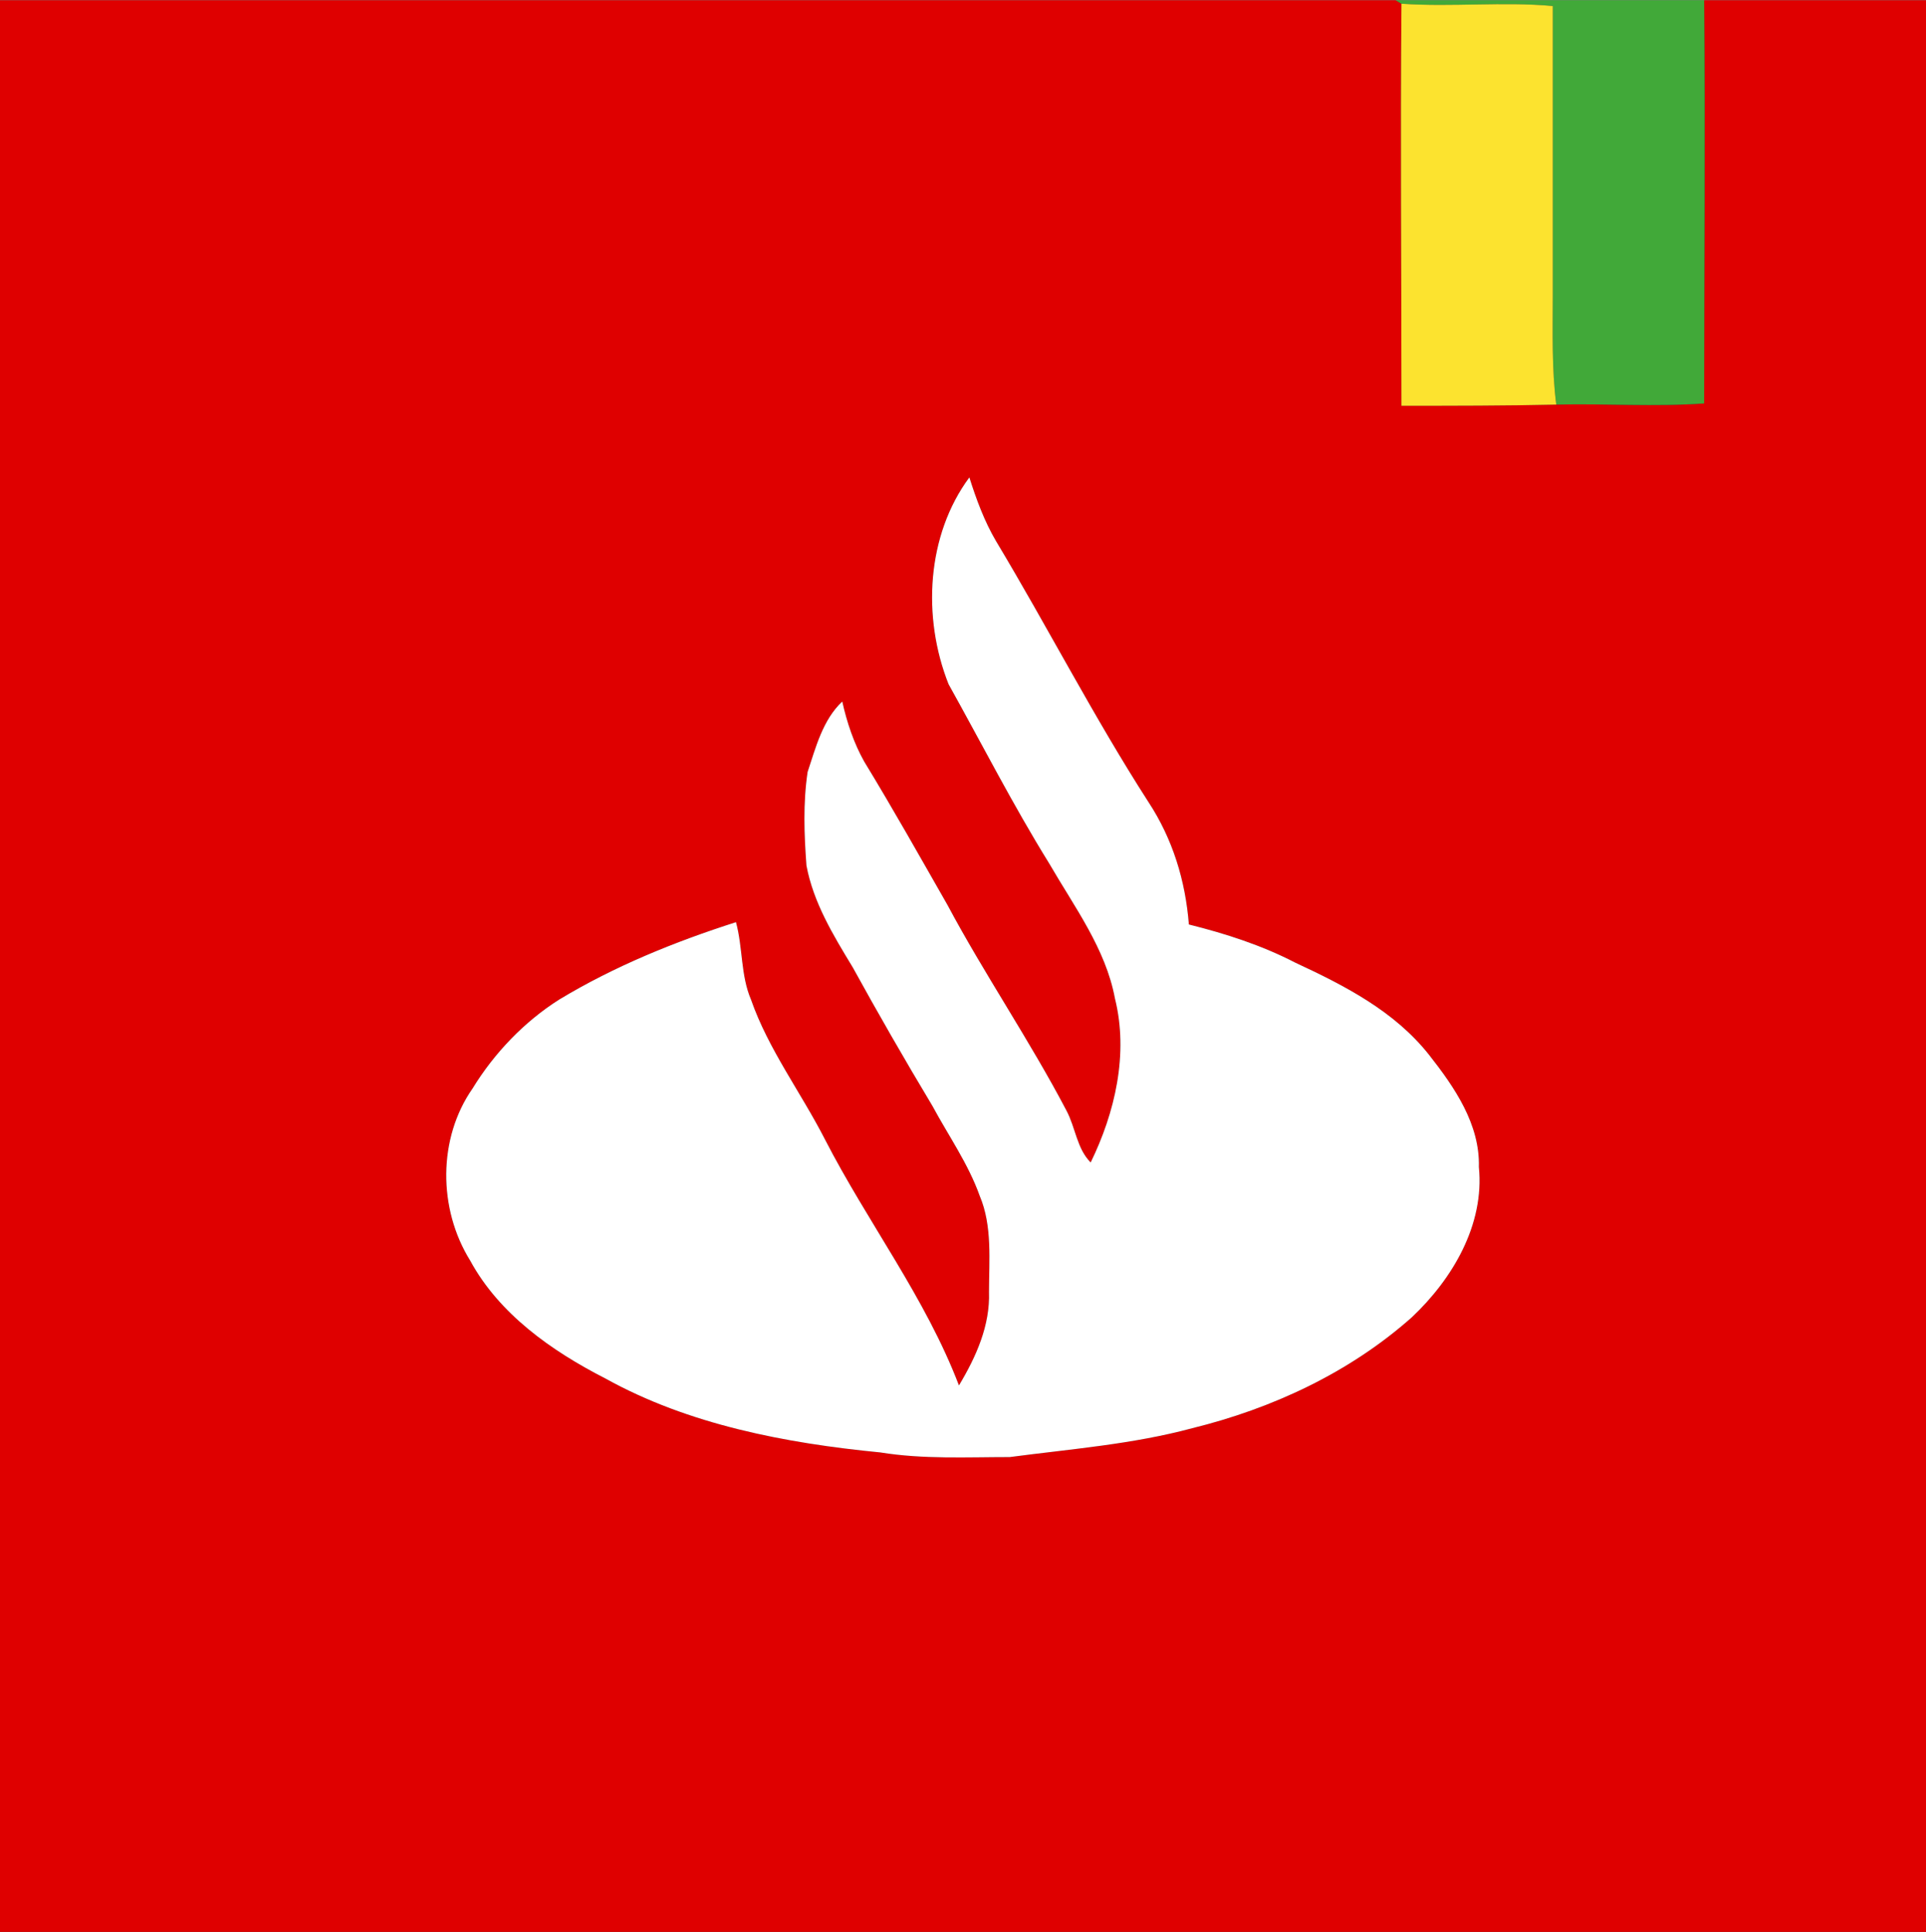 <?xml version="1.0" encoding="UTF-8"?>
<!DOCTYPE svg PUBLIC "-//W3C//DTD SVG 1.1//EN" "http://www.w3.org/Graphics/SVG/1.1/DTD/svg11.dtd">
<!-- Creator: CorelDRAW Home & Student X7 -->
<svg xmlns="http://www.w3.org/2000/svg" xml:space="preserve" width="30mm" height="30.098mm" version="1.1" style="shape-rendering:geometricPrecision; text-rendering:geometricPrecision; image-rendering:optimizeQuality; fill-rule:evenodd; clip-rule:evenodd"
viewBox="0 0 1667 1672"
 xmlns:xlink="http://www.w3.org/1999/xlink">
 <rect x="0" y="0" width="1667" height="1672" fill="#333333" stroke="none"/>
 <defs>
  <style type="text/css">
   <![CDATA[
    .fil1 {fill:#41A939;fill-rule:nonzero}
    .fil0 {fill:#DF0000;fill-rule:nonzero}
    .fil2 {fill:#FCE32F;fill-rule:nonzero}
    .fil3 {fill:white;fill-rule:nonzero}
   ]]>
  </style>
 </defs>
 <g id="__x0023_Layer_x0020_1">
  <g id="_446484952">
   <g>
    <g>
     <path class="fil0" d="M0 0l1208 0 5 3c-1,116 0,232 0,348 45,0 89,0 134,-1 43,-1 85,2 128,-1 0,-117 1,-233 0,-349l192 0 0 1672 -1667 0 0 -1672zm821 592l0 0c29,52 56,105 87,155 22,38 49,74 57,117 12,48 0,99 -21,142 -12,-12 -13,-30 -21,-45 -32,-61 -71,-118 -103,-178 -24,-42 -47,-83 -72,-124 -9,-16 -15,-34 -19,-52 -17,16 -23,40 -30,61 -4,27 -3,54 -1,81 6,32 23,60 40,88 22,40 45,80 69,120 14,26 31,50 41,78 11,26 8,56 8,83 1,29 -11,56 -26,81 -29,-76 -79,-141 -116,-213 -21,-41 -49,-78 -64,-121 -9,-21 -7,-45 -13,-67 -53,17 -105,38 -153,67 -30,19 -56,46 -75,77 -30,43 -30,104 -2,149 25,46 70,78 117,102 72,40 156,56 238,64 37,6 75,4 112,4 53,-7 106,-11 158,-25 69,-17 136,-48 190,-96 35,-33 63,-80 58,-130 1,-37 -21,-69 -43,-97 -30,-38 -73,-60 -116,-80 -29,-15 -60,-25 -92,-33 -3,-38 -14,-74 -35,-106 -47,-73 -87,-151 -132,-226 -10,-17 -17,-36 -23,-55 -37,50 -41,121 -18,179z"/>
    </g>
   </g>
   <g>
    <path class="fil1" d="M1208 0l267 0c1,116 0,232 0,349 -43,3 -85,0 -128,1 -4,-31 -3,-63 -3,-95 0,-83 0,-167 0,-250 -43,-4 -87,1 -131,-2l-5 -3z"/>
   </g>
   <g>
    <path class="fil2" d="M1213 3c44,3 88,-2 131,2 0,83 0,167 0,250 0,32 -1,64 3,95 -45,1 -89,1 -134,1 0,-116 -1,-232 0,-348z"/>
   </g>
   <g>
    <path class="fil3" d="M821 592c-23,-58 -19,-129 18,-179 6,19 13,38 23,55 45,75 85,153 132,226 21,32 32,68 35,106 32,8 63,18 92,33 43,20 86,42 116,80 22,28 44,60 43,97 5,50 -23,97 -58,130 -54,48 -121,79 -190,96 -52,14 -105,18 -158,25 -37,0 -75,2 -112,-4 -82,-8 -166,-24 -238,-64 -47,-24 -92,-56 -117,-102 -28,-45 -28,-106 2,-149 19,-31 45,-58 75,-77 48,-29 100,-50 153,-67 6,22 4,46 13,67 15,43 43,80 64,121 37,72 87,137 116,213 15,-25 27,-52 26,-81 0,-27 3,-57 -8,-83 -10,-28 -27,-52 -41,-78 -24,-40 -47,-80 -69,-120 -17,-28 -34,-56 -40,-88 -2,-27 -3,-54 1,-81 7,-21 13,-45 30,-61 4,18 10,36 19,52 25,41 48,82 72,124 32,60 71,117 103,178 8,15 9,33 21,45 21,-43 33,-94 21,-142 -8,-43 -35,-79 -57,-117 -31,-50 -58,-103 -87,-155z"/>
   </g>
  </g>
 </g>
</svg>
